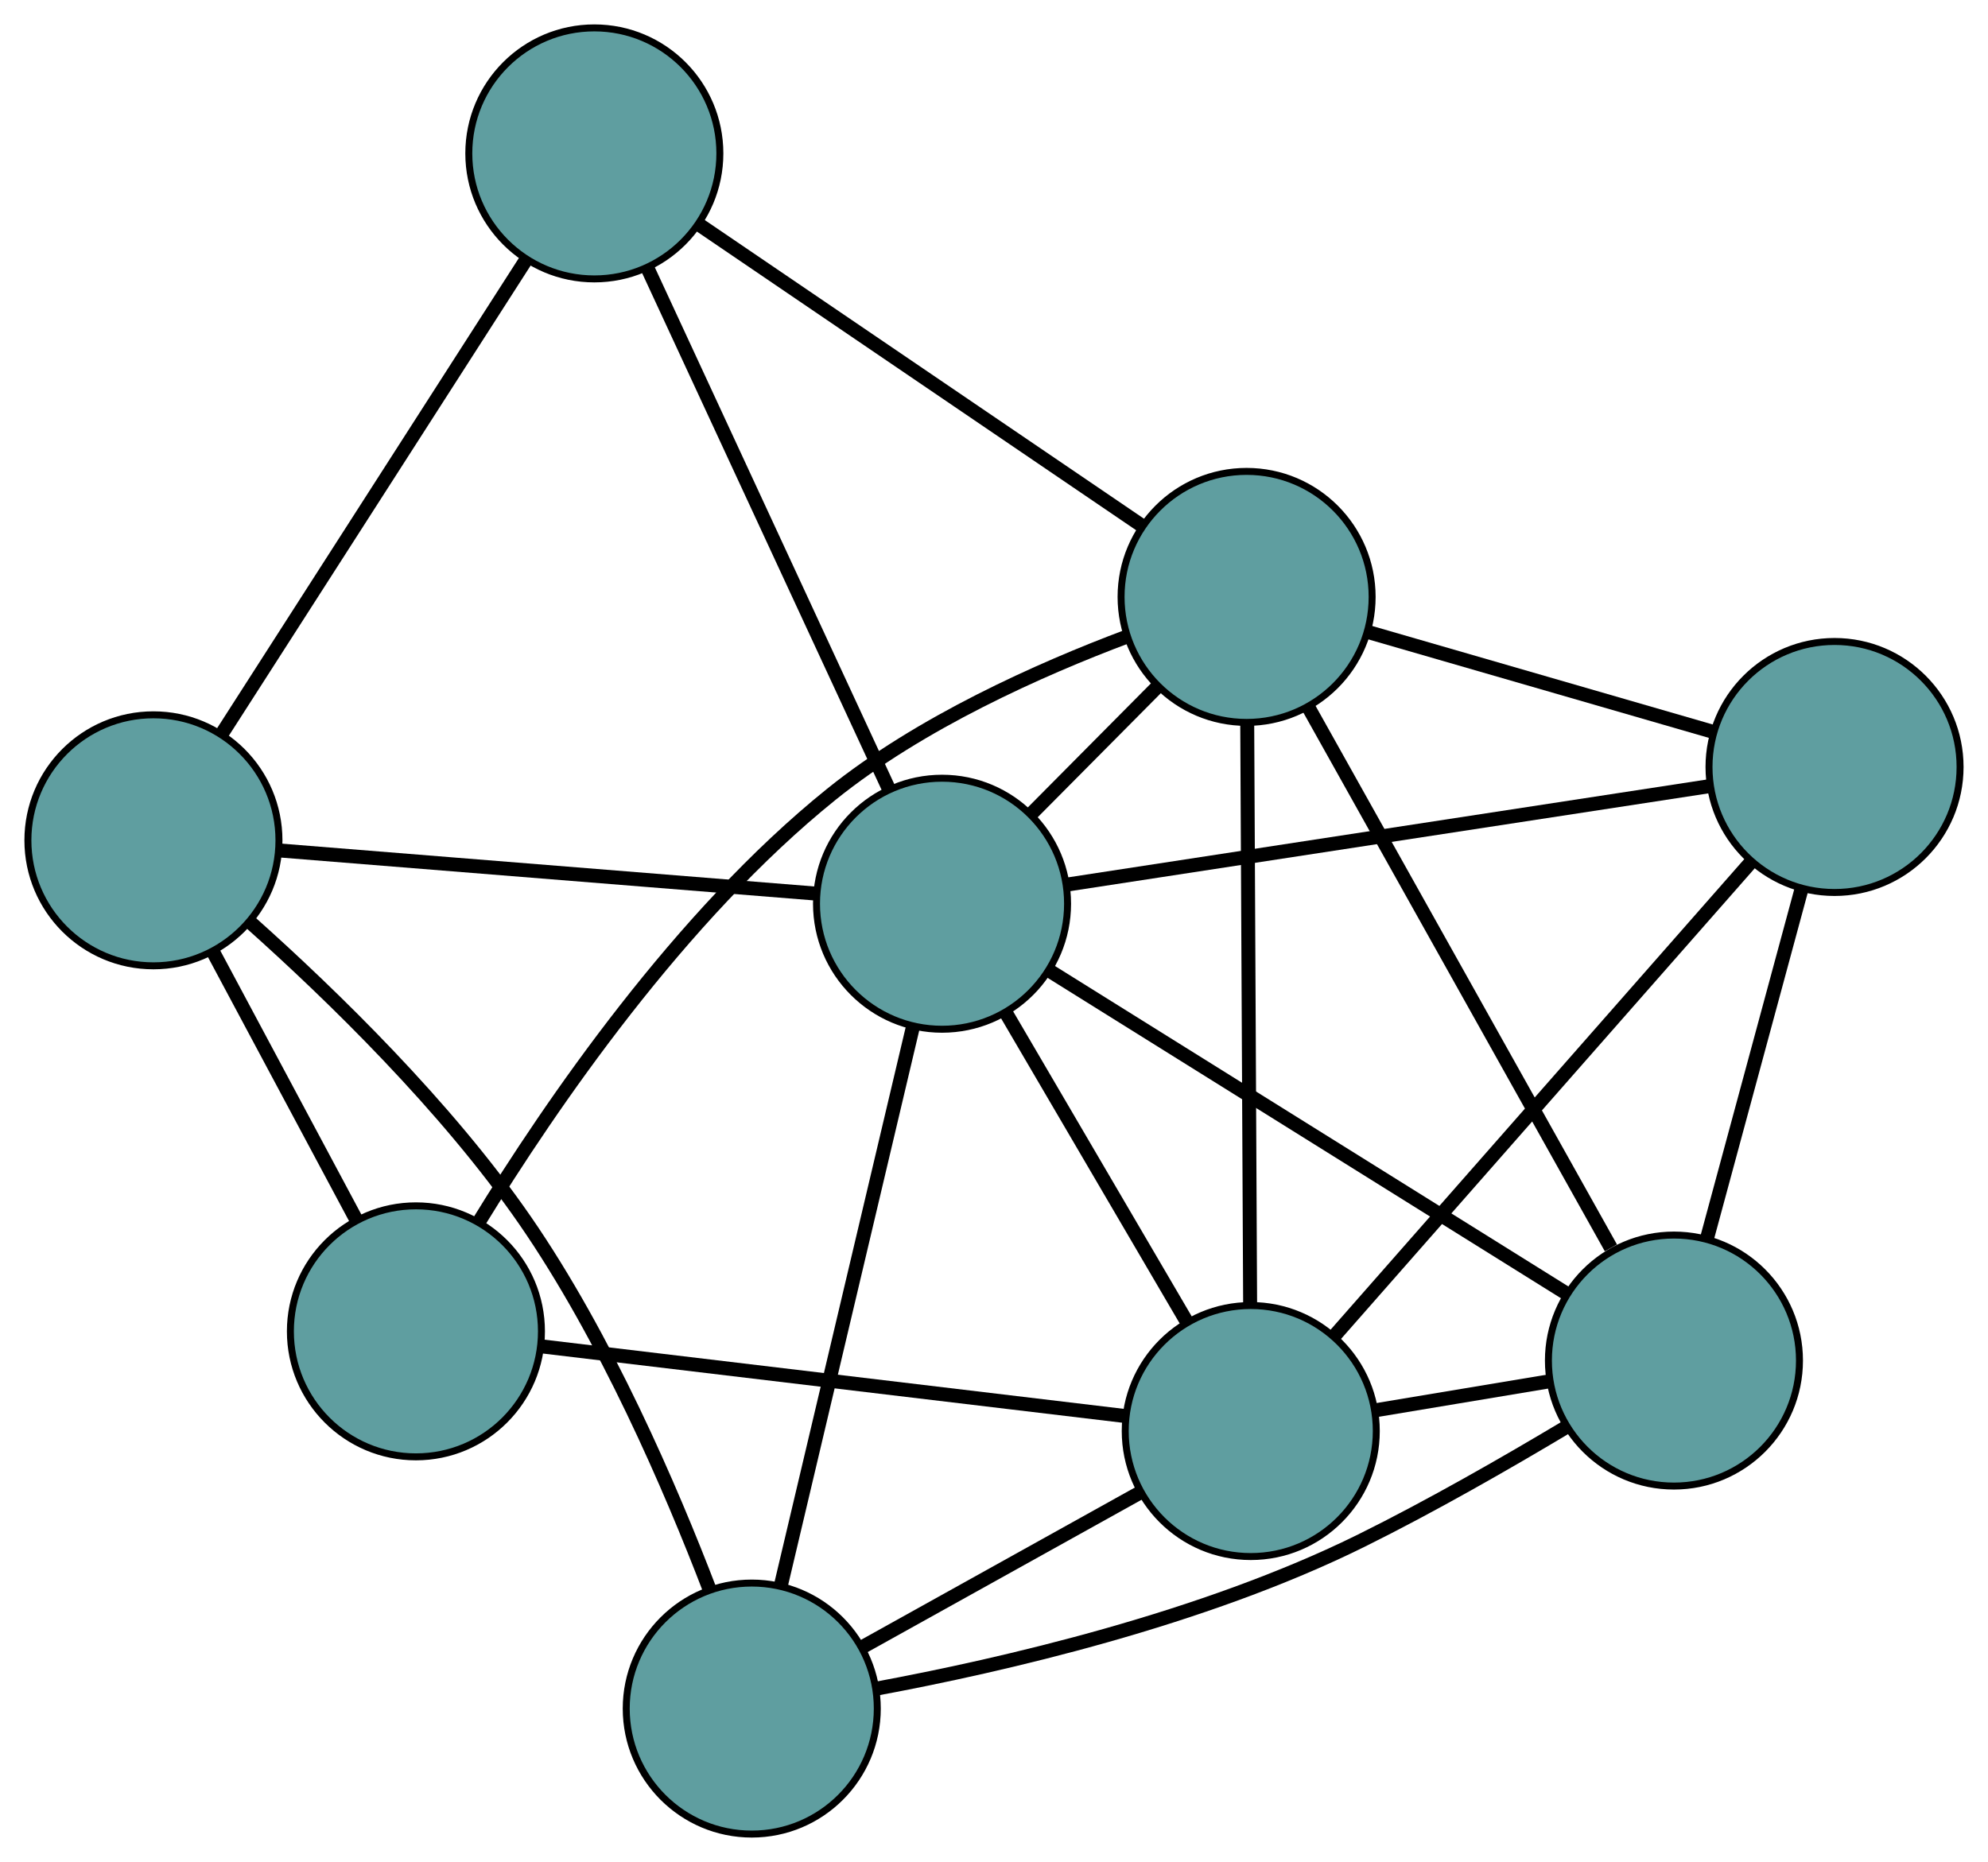 <?xml version="1.0" encoding="UTF-8" standalone="no"?>
<!DOCTYPE svg PUBLIC "-//W3C//DTD SVG 1.1//EN"
 "http://www.w3.org/Graphics/SVG/1.1/DTD/svg11.dtd">
<!-- Generated by graphviz version 2.36.0 (20140111.2315)
 -->
<!-- Title: G Pages: 1 -->
<svg width="100%" height="100%"
 viewBox="0.00 0.00 285.06 267.04" xmlns="http://www.w3.org/2000/svg" xmlns:xlink="http://www.w3.org/1999/xlink">
<g id="graph0" class="graph" transform="scale(1 1) rotate(0) translate(4 263.039)">
<title>G</title>
<!-- 0 -->
<g id="node1" class="node"><title>0</title>
<ellipse fill="cadetblue" stroke="black" cx="103.795" cy="-18" rx="18" ry="18"/>
</g>
<!-- 4 -->
<g id="node5" class="node"><title>4</title>
<ellipse fill="cadetblue" stroke="black" cx="236.028" cy="-67.91" rx="18" ry="18"/>
</g>
<!-- 0&#45;&#45;4 -->
<g id="edge1" class="edge"><title>0&#45;&#45;4</title>
<path fill="none" stroke="black" stroke-width="2" d="M121.586,-20.843C139.768,-24.214 168.48,-30.84 191.189,-42.079 201.173,-47.02 212.005,-53.235 220.522,-58.33"/>
</g>
<!-- 5 -->
<g id="node6" class="node"><title>5</title>
<ellipse fill="cadetblue" stroke="black" cx="18" cy="-142.522" rx="18" ry="18"/>
</g>
<!-- 0&#45;&#45;5 -->
<g id="edge2" class="edge"><title>0&#45;&#45;5</title>
<path fill="none" stroke="black" stroke-width="2" d="M97.785,-34.983C92.143,-49.723 82.846,-71.27 71.265,-88.037 59.988,-104.364 43.639,-120.264 32.034,-130.632"/>
</g>
<!-- 7 -->
<g id="node8" class="node"><title>7</title>
<ellipse fill="cadetblue" stroke="black" cx="175.347" cy="-57.802" rx="18" ry="18"/>
</g>
<!-- 0&#45;&#45;7 -->
<g id="edge3" class="edge"><title>0&#45;&#45;7</title>
<path fill="none" stroke="black" stroke-width="2" d="M119.674,-26.833C131.532,-33.429 147.665,-42.403 159.512,-48.993"/>
</g>
<!-- 8 -->
<g id="node9" class="node"><title>8</title>
<ellipse fill="cadetblue" stroke="black" cx="131.079" cy="-133.428" rx="18" ry="18"/>
</g>
<!-- 0&#45;&#45;8 -->
<g id="edge4" class="edge"><title>0&#45;&#45;8</title>
<path fill="none" stroke="black" stroke-width="2" d="M107.939,-35.531C113.067,-57.226 121.75,-93.961 126.896,-115.732"/>
</g>
<!-- 1 -->
<g id="node2" class="node"><title>1</title>
<ellipse fill="cadetblue" stroke="black" cx="259.056" cy="-153.04" rx="18" ry="18"/>
</g>
<!-- 1&#45;&#45;4 -->
<g id="edge5" class="edge"><title>1&#45;&#45;4</title>
<path fill="none" stroke="black" stroke-width="2" d="M254.285,-135.401C250.333,-120.791 244.744,-100.131 240.793,-85.527"/>
</g>
<!-- 6 -->
<g id="node7" class="node"><title>6</title>
<ellipse fill="cadetblue" stroke="black" cx="174.751" cy="-177.432" rx="18" ry="18"/>
</g>
<!-- 1&#45;&#45;6 -->
<g id="edge6" class="edge"><title>1&#45;&#45;6</title>
<path fill="none" stroke="black" stroke-width="2" d="M241.588,-158.094C227.119,-162.281 206.659,-168.2 192.196,-172.385"/>
</g>
<!-- 1&#45;&#45;7 -->
<g id="edge7" class="edge"><title>1&#45;&#45;7</title>
<path fill="none" stroke="black" stroke-width="2" d="M247.063,-139.395C231.15,-121.29 203.22,-89.514 187.318,-71.422"/>
</g>
<!-- 1&#45;&#45;8 -->
<g id="edge8" class="edge"><title>1&#45;&#45;8</title>
<path fill="none" stroke="black" stroke-width="2" d="M241.262,-150.313C216.949,-146.587 173.584,-139.942 149.135,-136.195"/>
</g>
<!-- 2 -->
<g id="node3" class="node"><title>2</title>
<ellipse fill="cadetblue" stroke="black" cx="55.639" cy="-72.1" rx="18" ry="18"/>
</g>
<!-- 2&#45;&#45;5 -->
<g id="edge9" class="edge"><title>2&#45;&#45;5</title>
<path fill="none" stroke="black" stroke-width="2" d="M47.098,-88.08C40.938,-99.605 32.659,-115.095 26.507,-126.606"/>
</g>
<!-- 2&#45;&#45;6 -->
<g id="edge10" class="edge"><title>2&#45;&#45;6</title>
<path fill="none" stroke="black" stroke-width="2" d="M64.636,-87.745C75.021,-104.687 93.49,-131.627 115.213,-149.127 127.958,-159.394 145.042,-167.023 157.64,-171.757"/>
</g>
<!-- 2&#45;&#45;7 -->
<g id="edge11" class="edge"><title>2&#45;&#45;7</title>
<path fill="none" stroke="black" stroke-width="2" d="M73.561,-69.959C96.128,-67.264 134.678,-62.659 157.303,-59.957"/>
</g>
<!-- 3 -->
<g id="node4" class="node"><title>3</title>
<ellipse fill="cadetblue" stroke="black" cx="81.222" cy="-241.039" rx="18" ry="18"/>
</g>
<!-- 3&#45;&#45;5 -->
<g id="edge12" class="edge"><title>3&#45;&#45;5</title>
<path fill="none" stroke="black" stroke-width="2" d="M71.343,-225.646C59.466,-207.138 39.655,-176.267 27.809,-157.807"/>
</g>
<!-- 3&#45;&#45;6 -->
<g id="edge13" class="edge"><title>3&#45;&#45;6</title>
<path fill="none" stroke="black" stroke-width="2" d="M96.249,-230.819C113.702,-218.95 142.323,-199.485 159.761,-187.627"/>
</g>
<!-- 3&#45;&#45;8 -->
<g id="edge14" class="edge"><title>3&#45;&#45;8</title>
<path fill="none" stroke="black" stroke-width="2" d="M88.794,-224.695C98.165,-204.469 114.032,-170.222 123.436,-149.926"/>
</g>
<!-- 4&#45;&#45;6 -->
<g id="edge15" class="edge"><title>4&#45;&#45;6</title>
<path fill="none" stroke="black" stroke-width="2" d="M226.986,-84.07C215.334,-104.897 195.203,-140.878 183.63,-161.562"/>
</g>
<!-- 4&#45;&#45;7 -->
<g id="edge16" class="edge"><title>4&#45;&#45;7</title>
<path fill="none" stroke="black" stroke-width="2" d="M218.15,-64.932C210.319,-63.627 201.147,-62.1 193.307,-60.794"/>
</g>
<!-- 4&#45;&#45;8 -->
<g id="edge17" class="edge"><title>4&#45;&#45;8</title>
<path fill="none" stroke="black" stroke-width="2" d="M220.542,-77.578C200.7,-89.965 166.501,-111.315 146.628,-123.721"/>
</g>
<!-- 5&#45;&#45;8 -->
<g id="edge18" class="edge"><title>5&#45;&#45;8</title>
<path fill="none" stroke="black" stroke-width="2" d="M36.168,-141.061C57.27,-139.364 91.874,-136.581 112.956,-134.886"/>
</g>
<!-- 6&#45;&#45;7 -->
<g id="edge19" class="edge"><title>6&#45;&#45;7</title>
<path fill="none" stroke="black" stroke-width="2" d="M174.841,-159.263C174.953,-136.778 175.143,-98.706 175.256,-76.142"/>
</g>
<!-- 6&#45;&#45;8 -->
<g id="edge20" class="edge"><title>6&#45;&#45;8</title>
<path fill="none" stroke="black" stroke-width="2" d="M161.884,-164.468C156.248,-158.789 149.647,-152.138 144.005,-146.452"/>
</g>
<!-- 7&#45;&#45;8 -->
<g id="edge21" class="edge"><title>7&#45;&#45;8</title>
<path fill="none" stroke="black" stroke-width="2" d="M166.175,-73.472C158.577,-86.451 147.834,-104.804 140.24,-117.778"/>
</g>
</g>
</svg>

